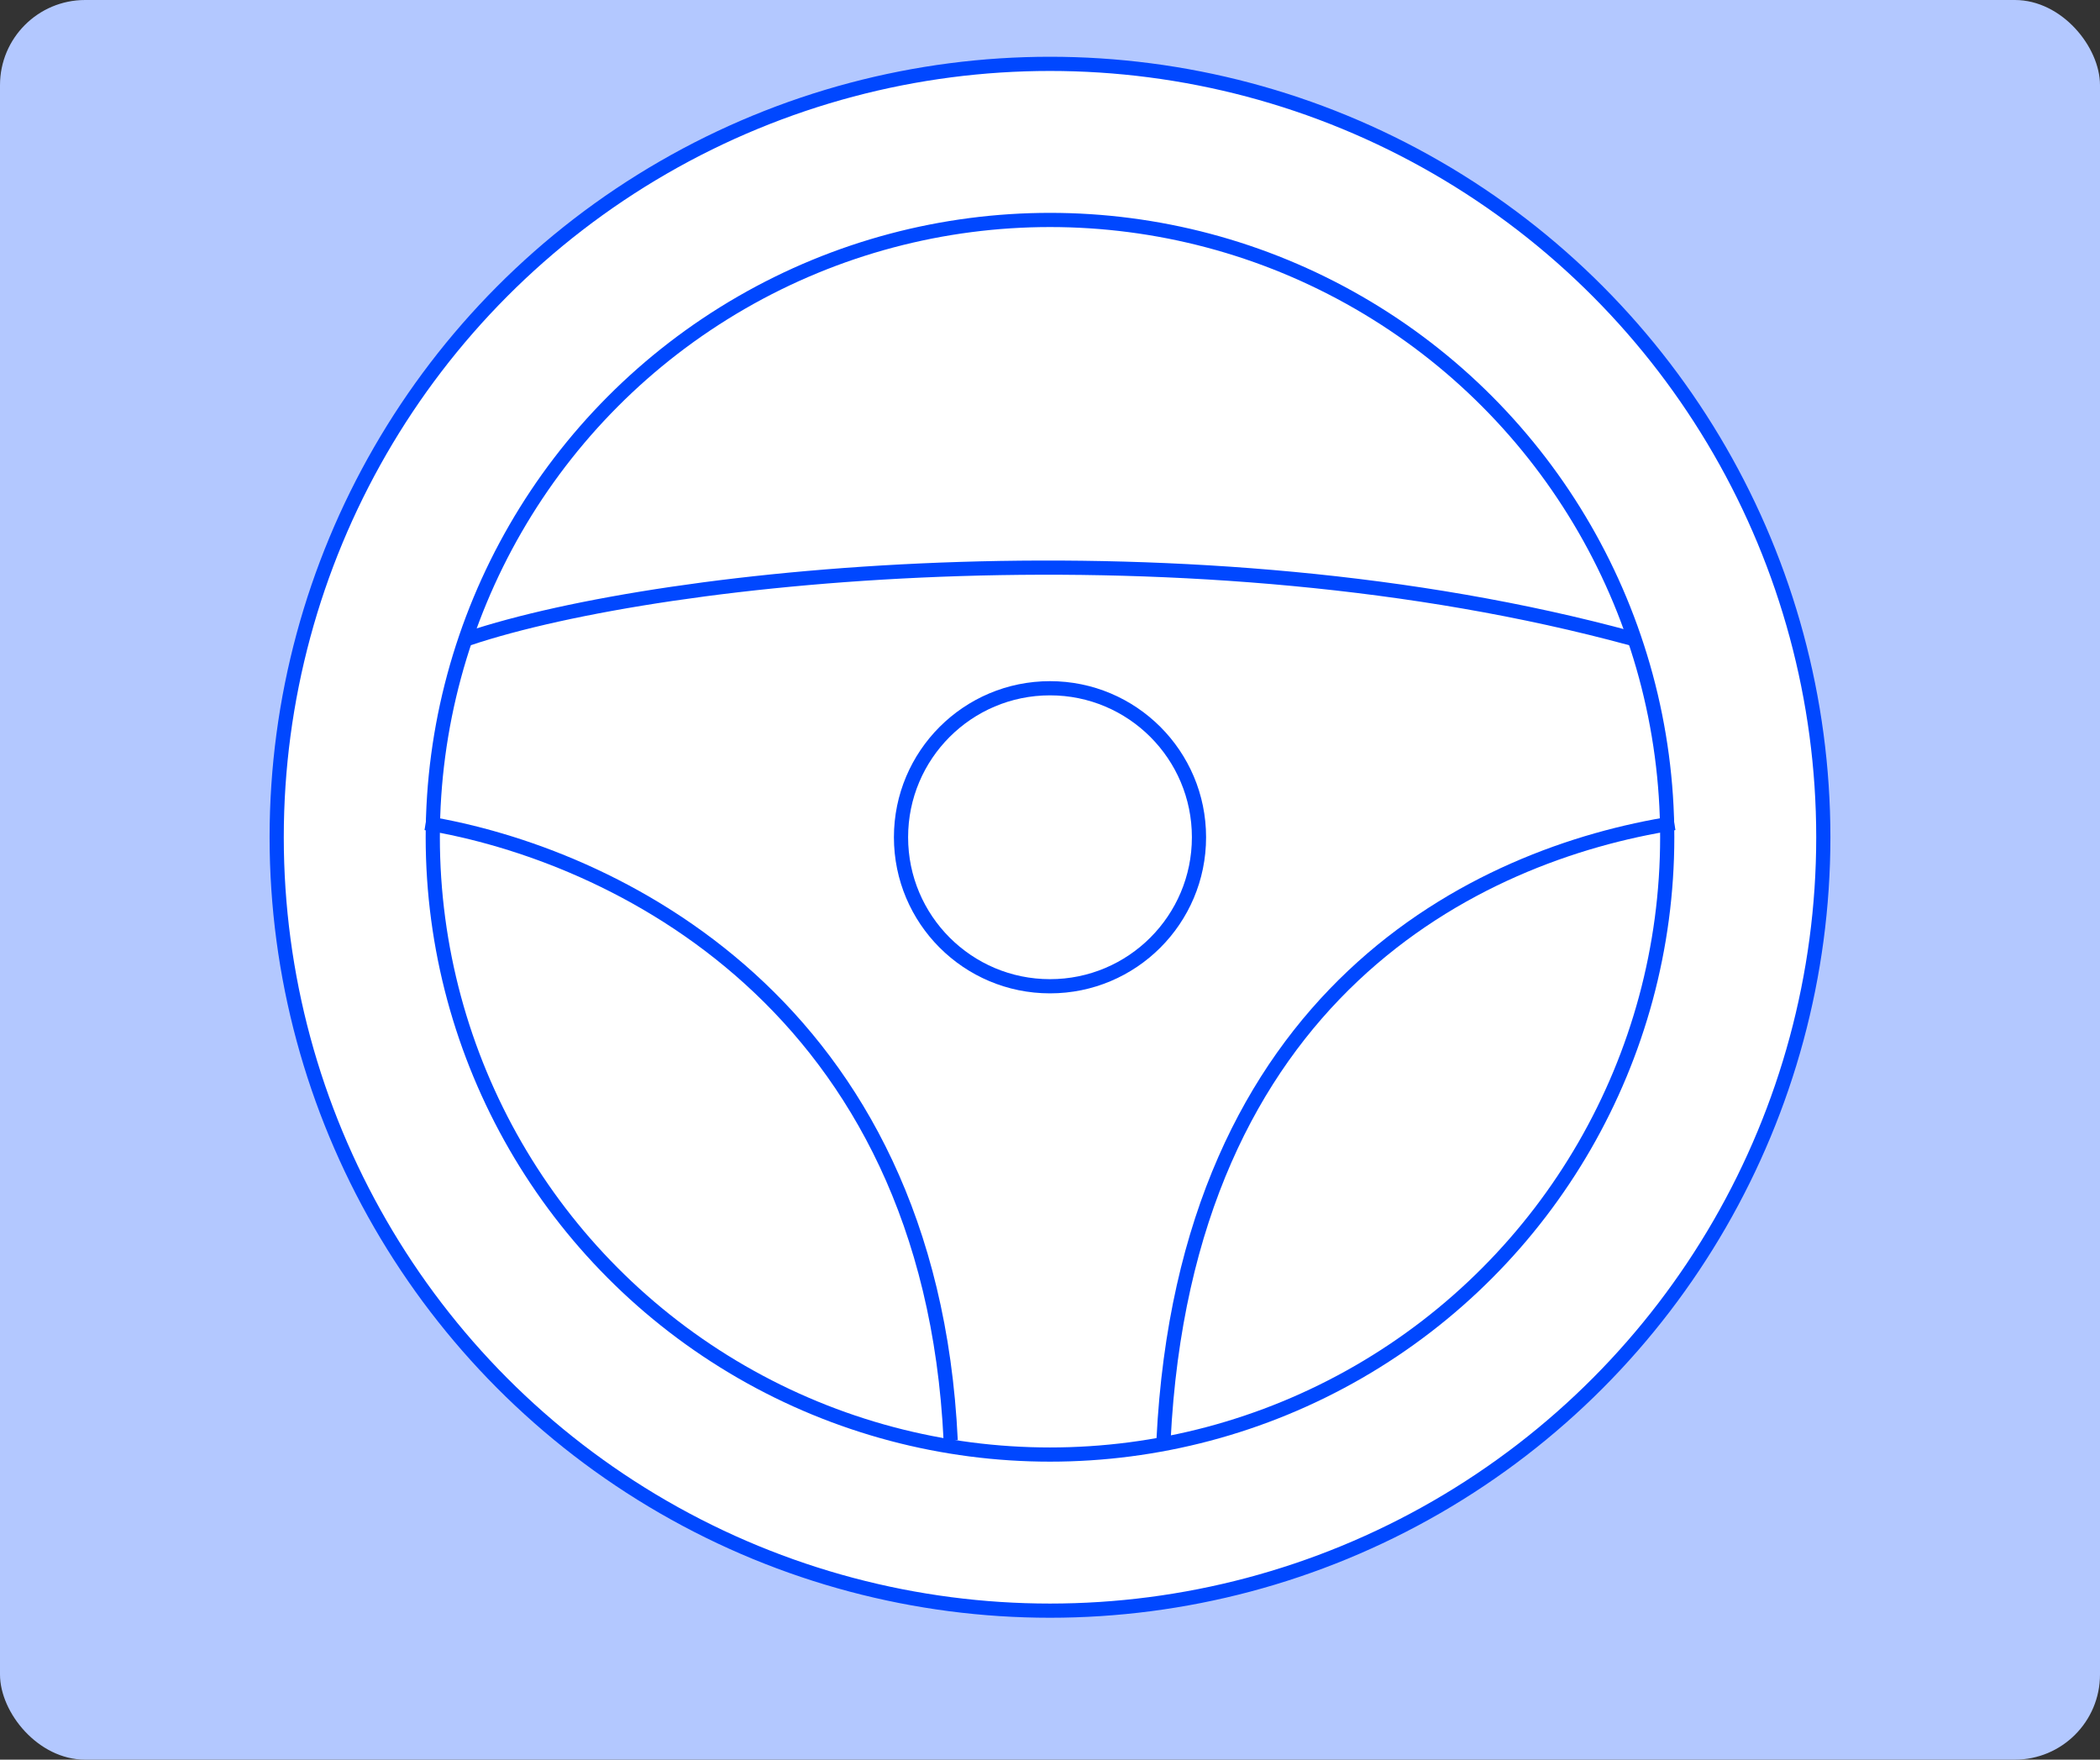 <svg width="148" height="124" viewBox="0 0 148 124" fill="none" xmlns="http://www.w3.org/2000/svg">
<rect x="0" y="0" width="148" height="124" fill="#333333" stroke="none"/>
<rect width="148" height="124" rx="6" fill="#B3C8FF"/>
<circle cx="74" cy="59" r="54.5" fill="white" stroke="#0047FF"/>
<circle cx="74" cy="59" r="43.5" fill="white" stroke="#0047FF"/>
<circle cx="74" cy="59" r="10.5" fill="white" stroke="#0047FF"/>
<path d="M33 45C46.94 40.33 84.168 36.594 115 45" stroke="#0047FF"/>
<path d="M30 58C43.059 60.143 65.542 70.643 67 101.5" stroke="#0047FF"/>
<path d="M118 58C104.07 60.187 83.555 70.013 82 101.5" stroke="#0047FF"/>
</svg>
